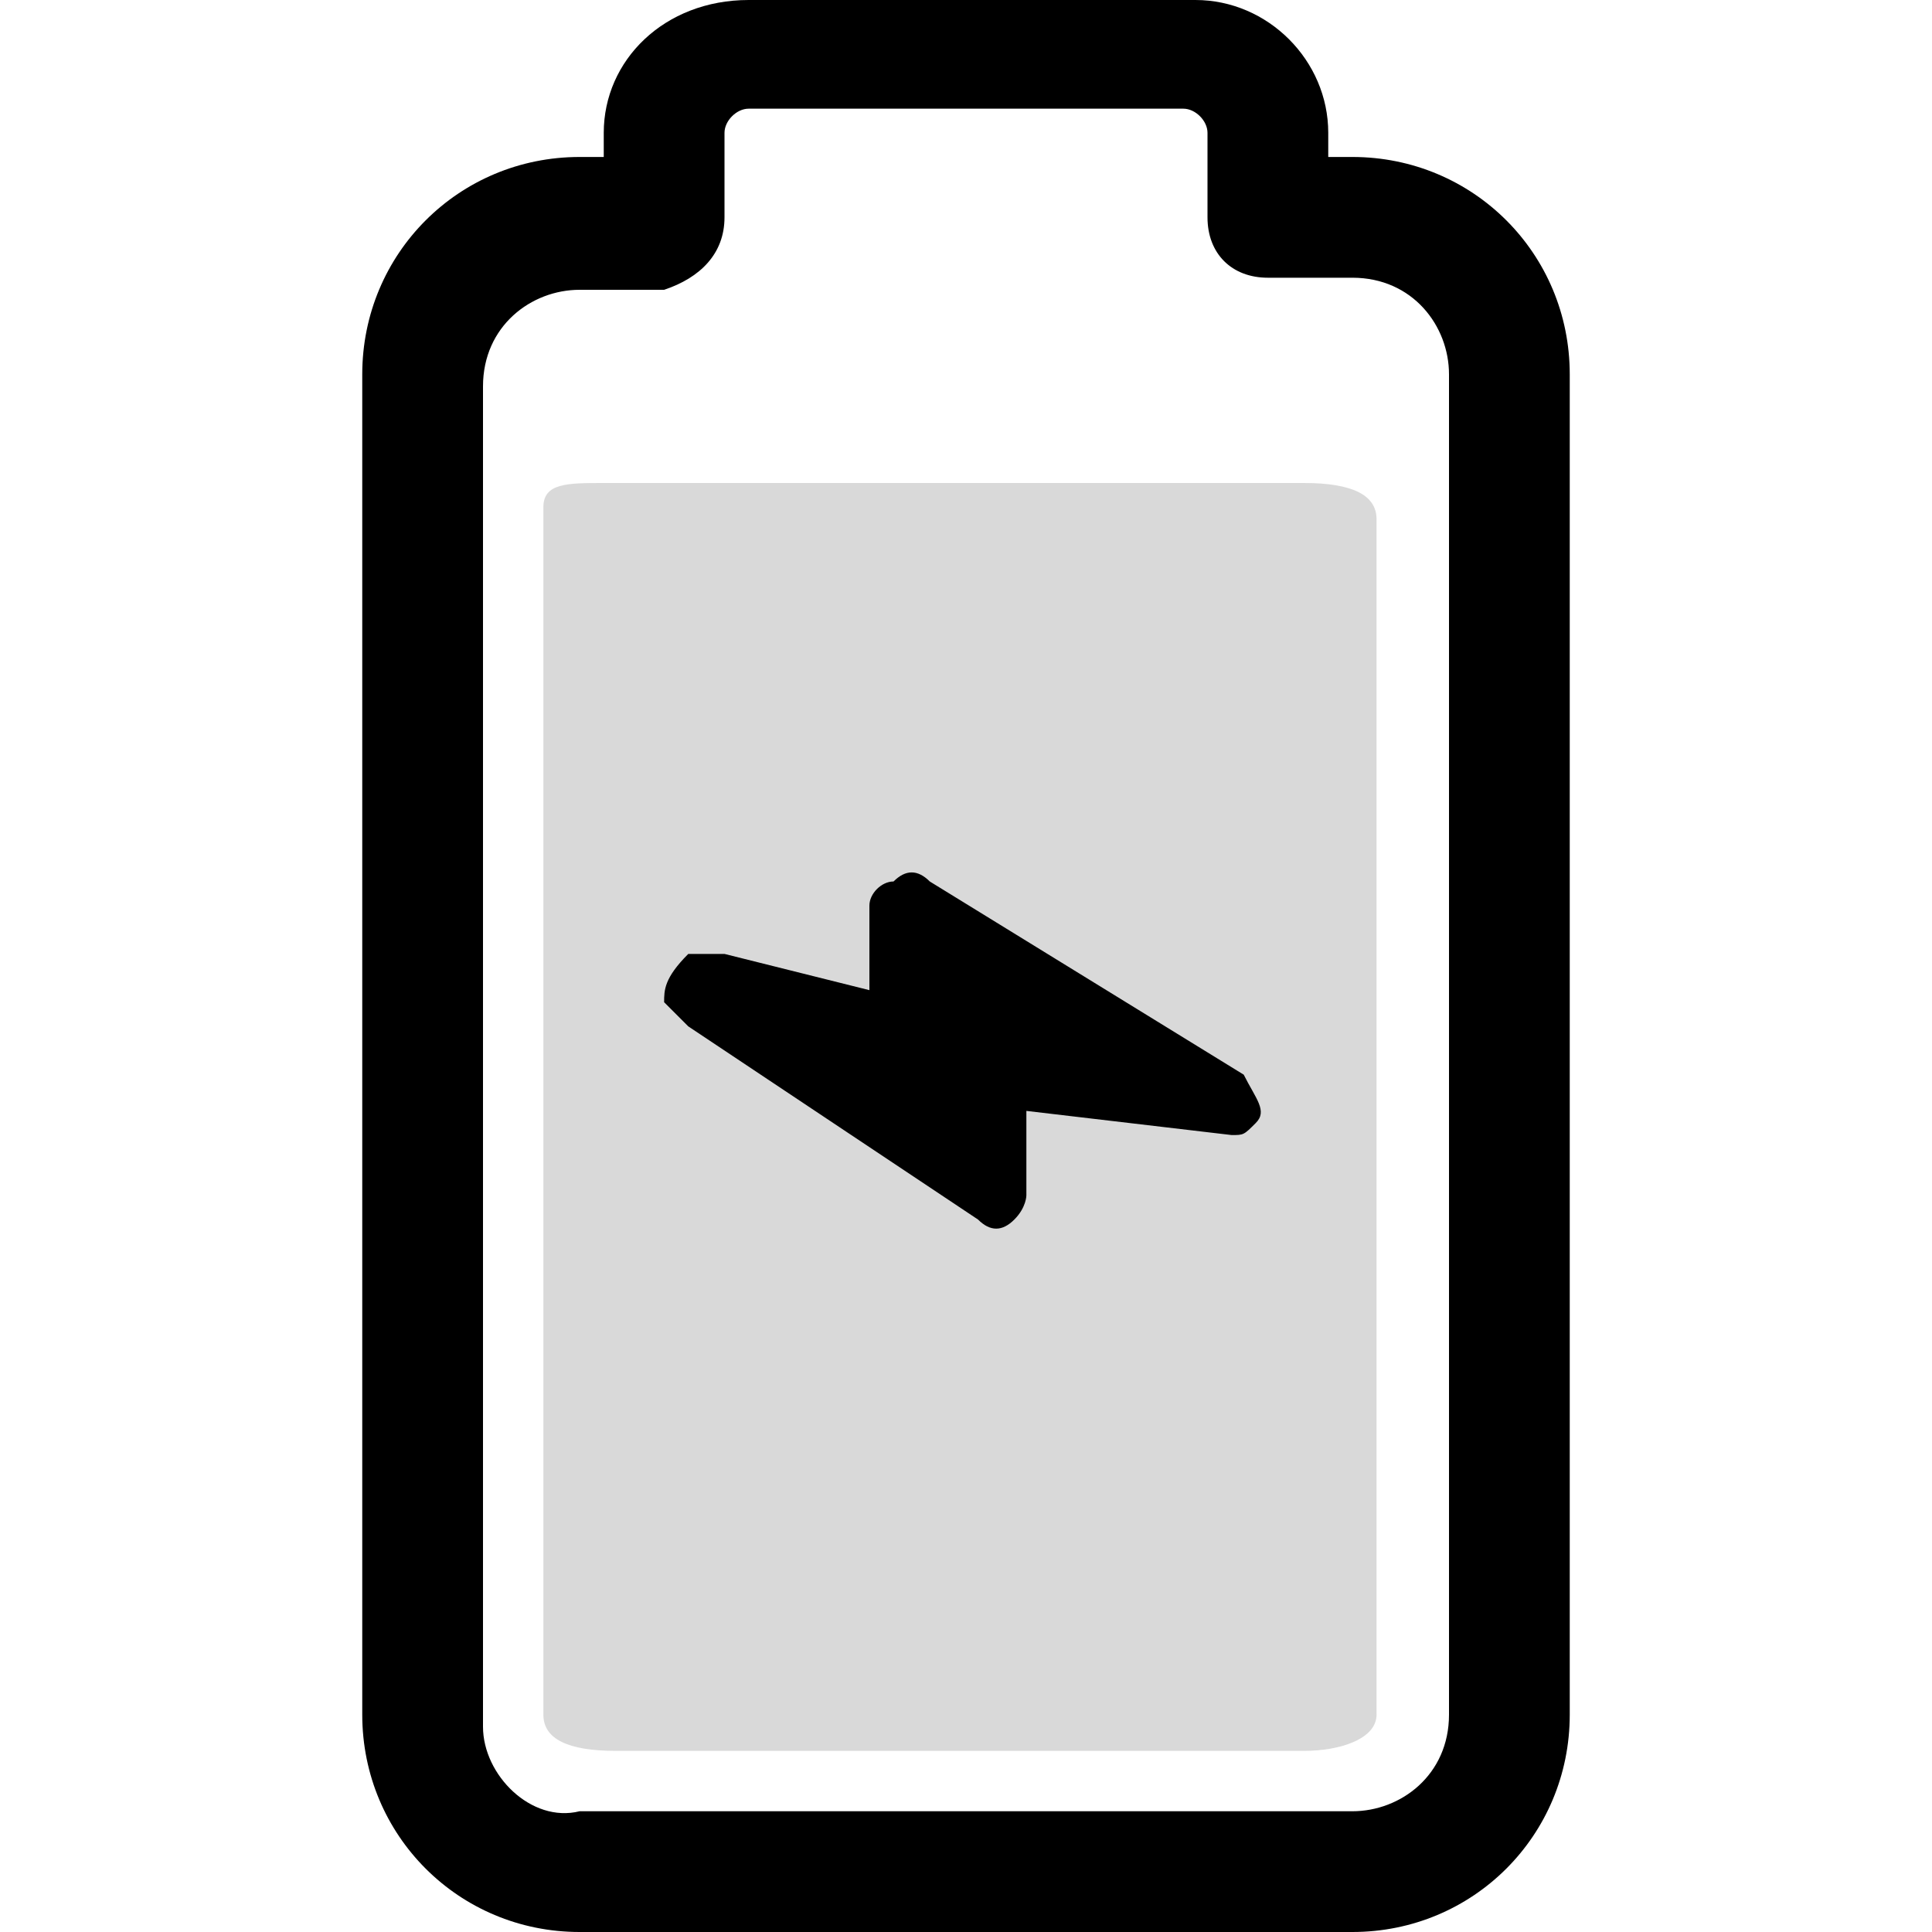 <?xml version="1.0" encoding="utf-8"?>
<!-- Generator: Adobe Illustrator 25.2.1, SVG Export Plug-In . SVG Version: 6.00 Build 0)  -->
<svg version="1.1" id="Layer_1" xmlns="http://www.w3.org/2000/svg" xmlns:xlink="http://www.w3.org/1999/xlink" x="0px" y="0px"
	 viewBox="0 0 16 16" style="enable-background:new 0 0 16 16;" xml:space="preserve">
<style type="text/css">
	.st0{fill:#B5B5B5;fill-opacity:0.5;}
</style>
<path class="st0" d="M4.5,4.2v10.9v-0.9c0,0.2,0.2,0.3,0.6,0.3h5.7c0.3,0,0.6-0.1,0.6-0.3v1V4.3c0-0.2-0.2-0.3-0.6-0.3H5
	C4.7,4,4.5,4,4.5,4.2z"/>
<path d="M5,1.1v0.2H4.8C3.8,1.3,3,2.1,3,3.1v11.1c0,1,0.8,1.8,1.8,1.8H8h3.2c1,0,1.8-0.8,1.8-1.8V3.1c0-1-0.8-1.8-1.8-1.8H11V1.1
	C11,0.5,10.5,0,9.9,0H8.1H6.2C5.5,0,5,0.5,5,1.1z M8,0.9h1.8C9.9,0.9,10,1,10,1.1v0.7c0,0.3,0.2,0.5,0.5,0.5h0.7
	c0.5,0,0.8,0.4,0.8,0.8v11.1c0,0.5-0.4,0.8-0.8,0.8H8H4.8C4.4,15.1,4,14.7,4,14.3V3.2c0-0.5,0.4-0.8,0.8-0.8h0.7
	C5.8,2.3,6,2.1,6,1.8V1.1C6,1,6.1,0.9,6.2,0.9H8z"/>
<path d="M10.3,8.9L10.3,8.9L7.7,7.3c-0.1-0.1-0.2-0.1-0.3,0c-0.1,0-0.2,0.1-0.2,0.2v0.7L6,7.9c-0.2,0-0.3,0-0.3,0
	C5.5,8.1,5.5,8.2,5.5,8.3c0,0,0.1,0.1,0.2,0.2l2.4,1.6c0.1,0.1,0.2,0.1,0.3,0C8.5,10,8.5,9.9,8.5,9.9V9.2l1.7,0.2
	c0.1,0,0.1,0,0.2-0.1C10.5,9.2,10.4,9.1,10.3,8.9C10.4,9,10.3,8.9,10.3,8.9z"/>
</svg>

